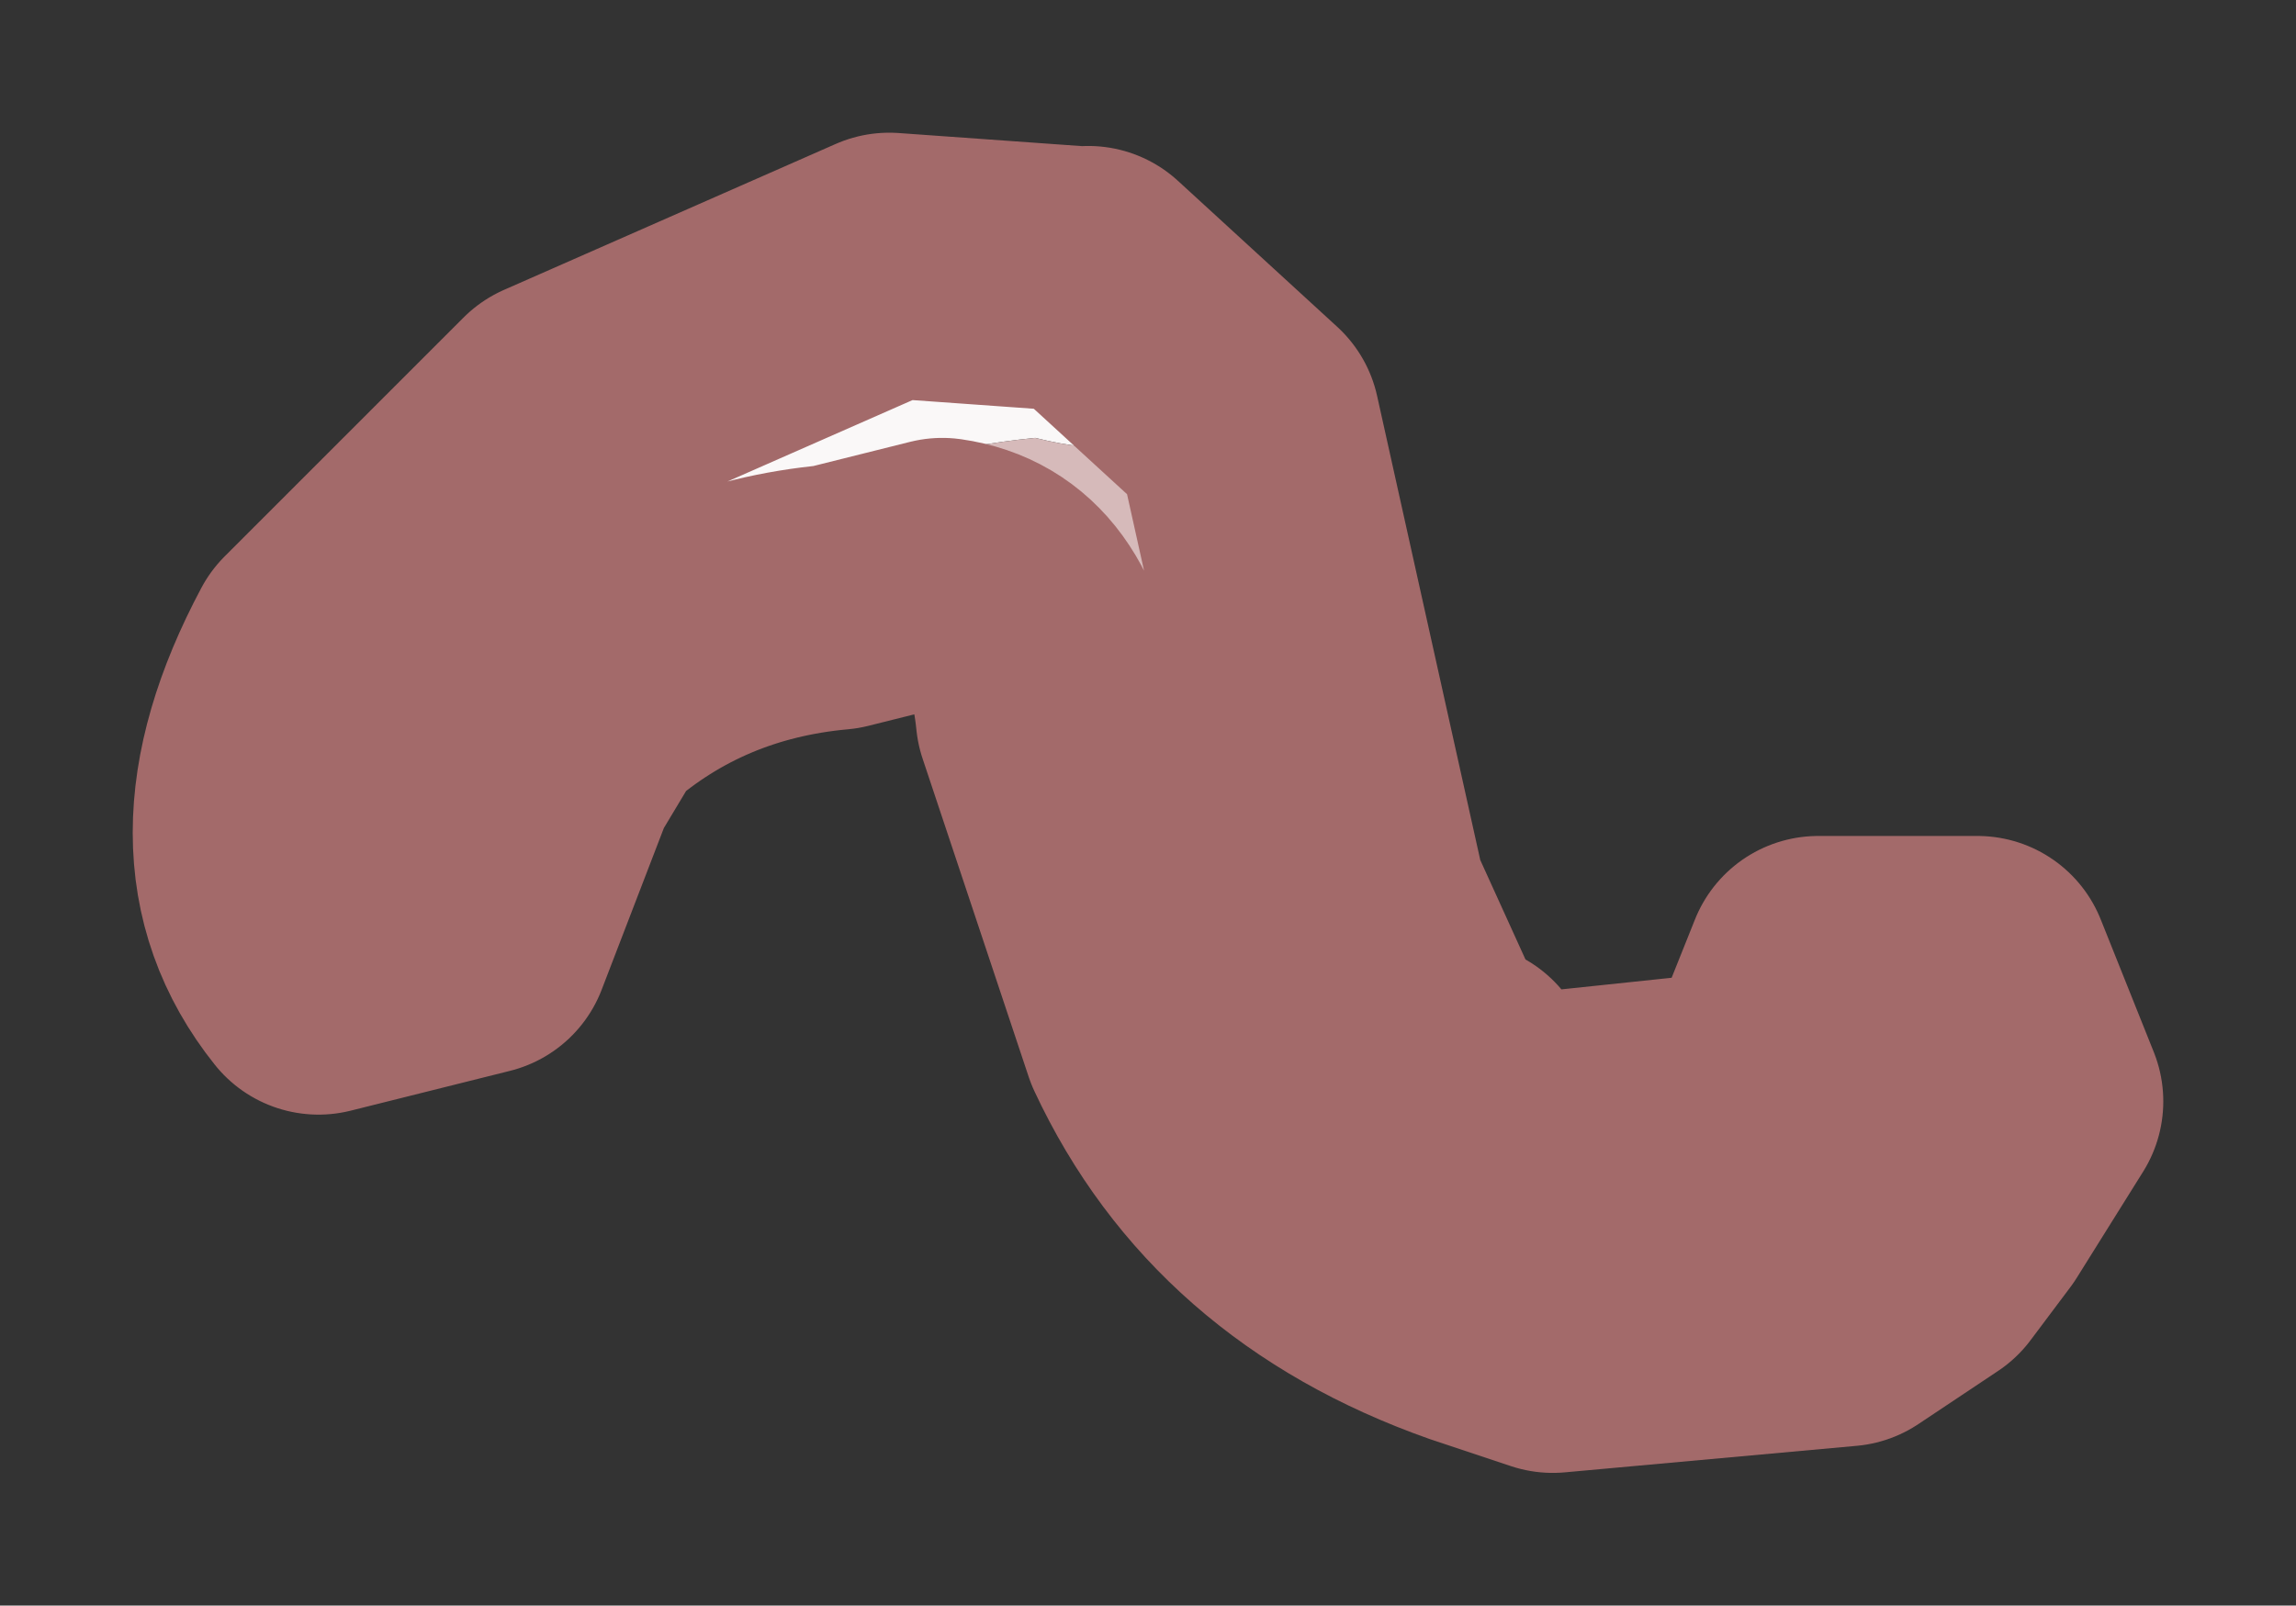 <?xml version="1.0" encoding="UTF-8" standalone="no"?>
<svg xmlns:xlink="http://www.w3.org/1999/xlink" height="6.05px" width="8.65px" xmlns="http://www.w3.org/2000/svg">
  <rect width="100%" height="100%" fill="#333333" stroke="none"/>
  <g id="shape0" transform="matrix(1.0, 0.0, 0.0, 1.0, 1.5, 1.7)">
    <path d="M2.55 -0.65 L2.75 -0.15 Q2.8 0.05 2.4 -0.05 1.4 0.05 0.8 0.75 0.3 1.25 0.3 1.8 L0.3 1.85 -0.3 2.0 Q-0.7 1.5 -0.3 0.75 L0.6 -0.15 1.85 -0.7 2.55 -0.65 M5.9 2.85 L4.95 3.05 4.2 2.9 3.8 2.75 Q3.8 2.6 4.15 2.55 L4.05 2.45 4.2 2.55 5.15 2.45 5.35 1.95 5.95 1.95 6.15 2.45 5.9 2.85" fill="#faf8f8" fill-rule="evenodd" stroke="none"/>
    <path d="M0.3 1.85 L0.3 1.8 Q0.3 1.25 0.8 0.75 1.4 0.05 2.4 -0.05 2.8 0.05 2.75 -0.15 L2.55 -0.65 2.6 -0.65 3.2 -0.1 3.6 1.7 3.85 2.25 3.9 2.35 4.0 2.35 4.0 2.4 4.05 2.45 4.15 2.55 Q3.8 2.6 3.8 2.75 L4.2 2.9 4.95 3.05 5.9 2.85 5.75 3.05 5.6 3.15 5.45 3.25 4.35 3.35 4.05 3.25 Q3.2 2.95 2.85 2.2 L2.45 1.0 Q2.4 0.5 2.05 0.45 L1.65 0.55 Q1.1 0.6 0.7 0.95 L0.55 1.2 0.3 1.85" fill="#d6baba" fill-rule="evenodd" stroke="none"/>
    <path d="M2.55 -0.65 L1.85 -0.7 0.6 -0.15 -0.3 0.75 Q-0.7 1.5 -0.3 2.0 L0.3 1.85 0.55 1.2 0.7 0.95 Q1.1 0.6 1.65 0.55 L2.05 0.45 Q2.4 0.5 2.45 1.0 L2.85 2.2 Q3.2 2.95 4.05 3.25 L4.35 3.35 5.45 3.25 5.6 3.15 5.75 3.05 5.9 2.85 6.15 2.45 5.95 1.95 5.35 1.95 5.15 2.45 4.2 2.55 4.05 2.45 4.0 2.4 4.0 2.35 3.9 2.35 3.85 2.25 3.6 1.7 3.2 -0.1 2.6 -0.65" fill="none" stroke="#a36a6a" stroke-linecap="round" stroke-linejoin="round" stroke-width="1"/>
  </g>
</svg>